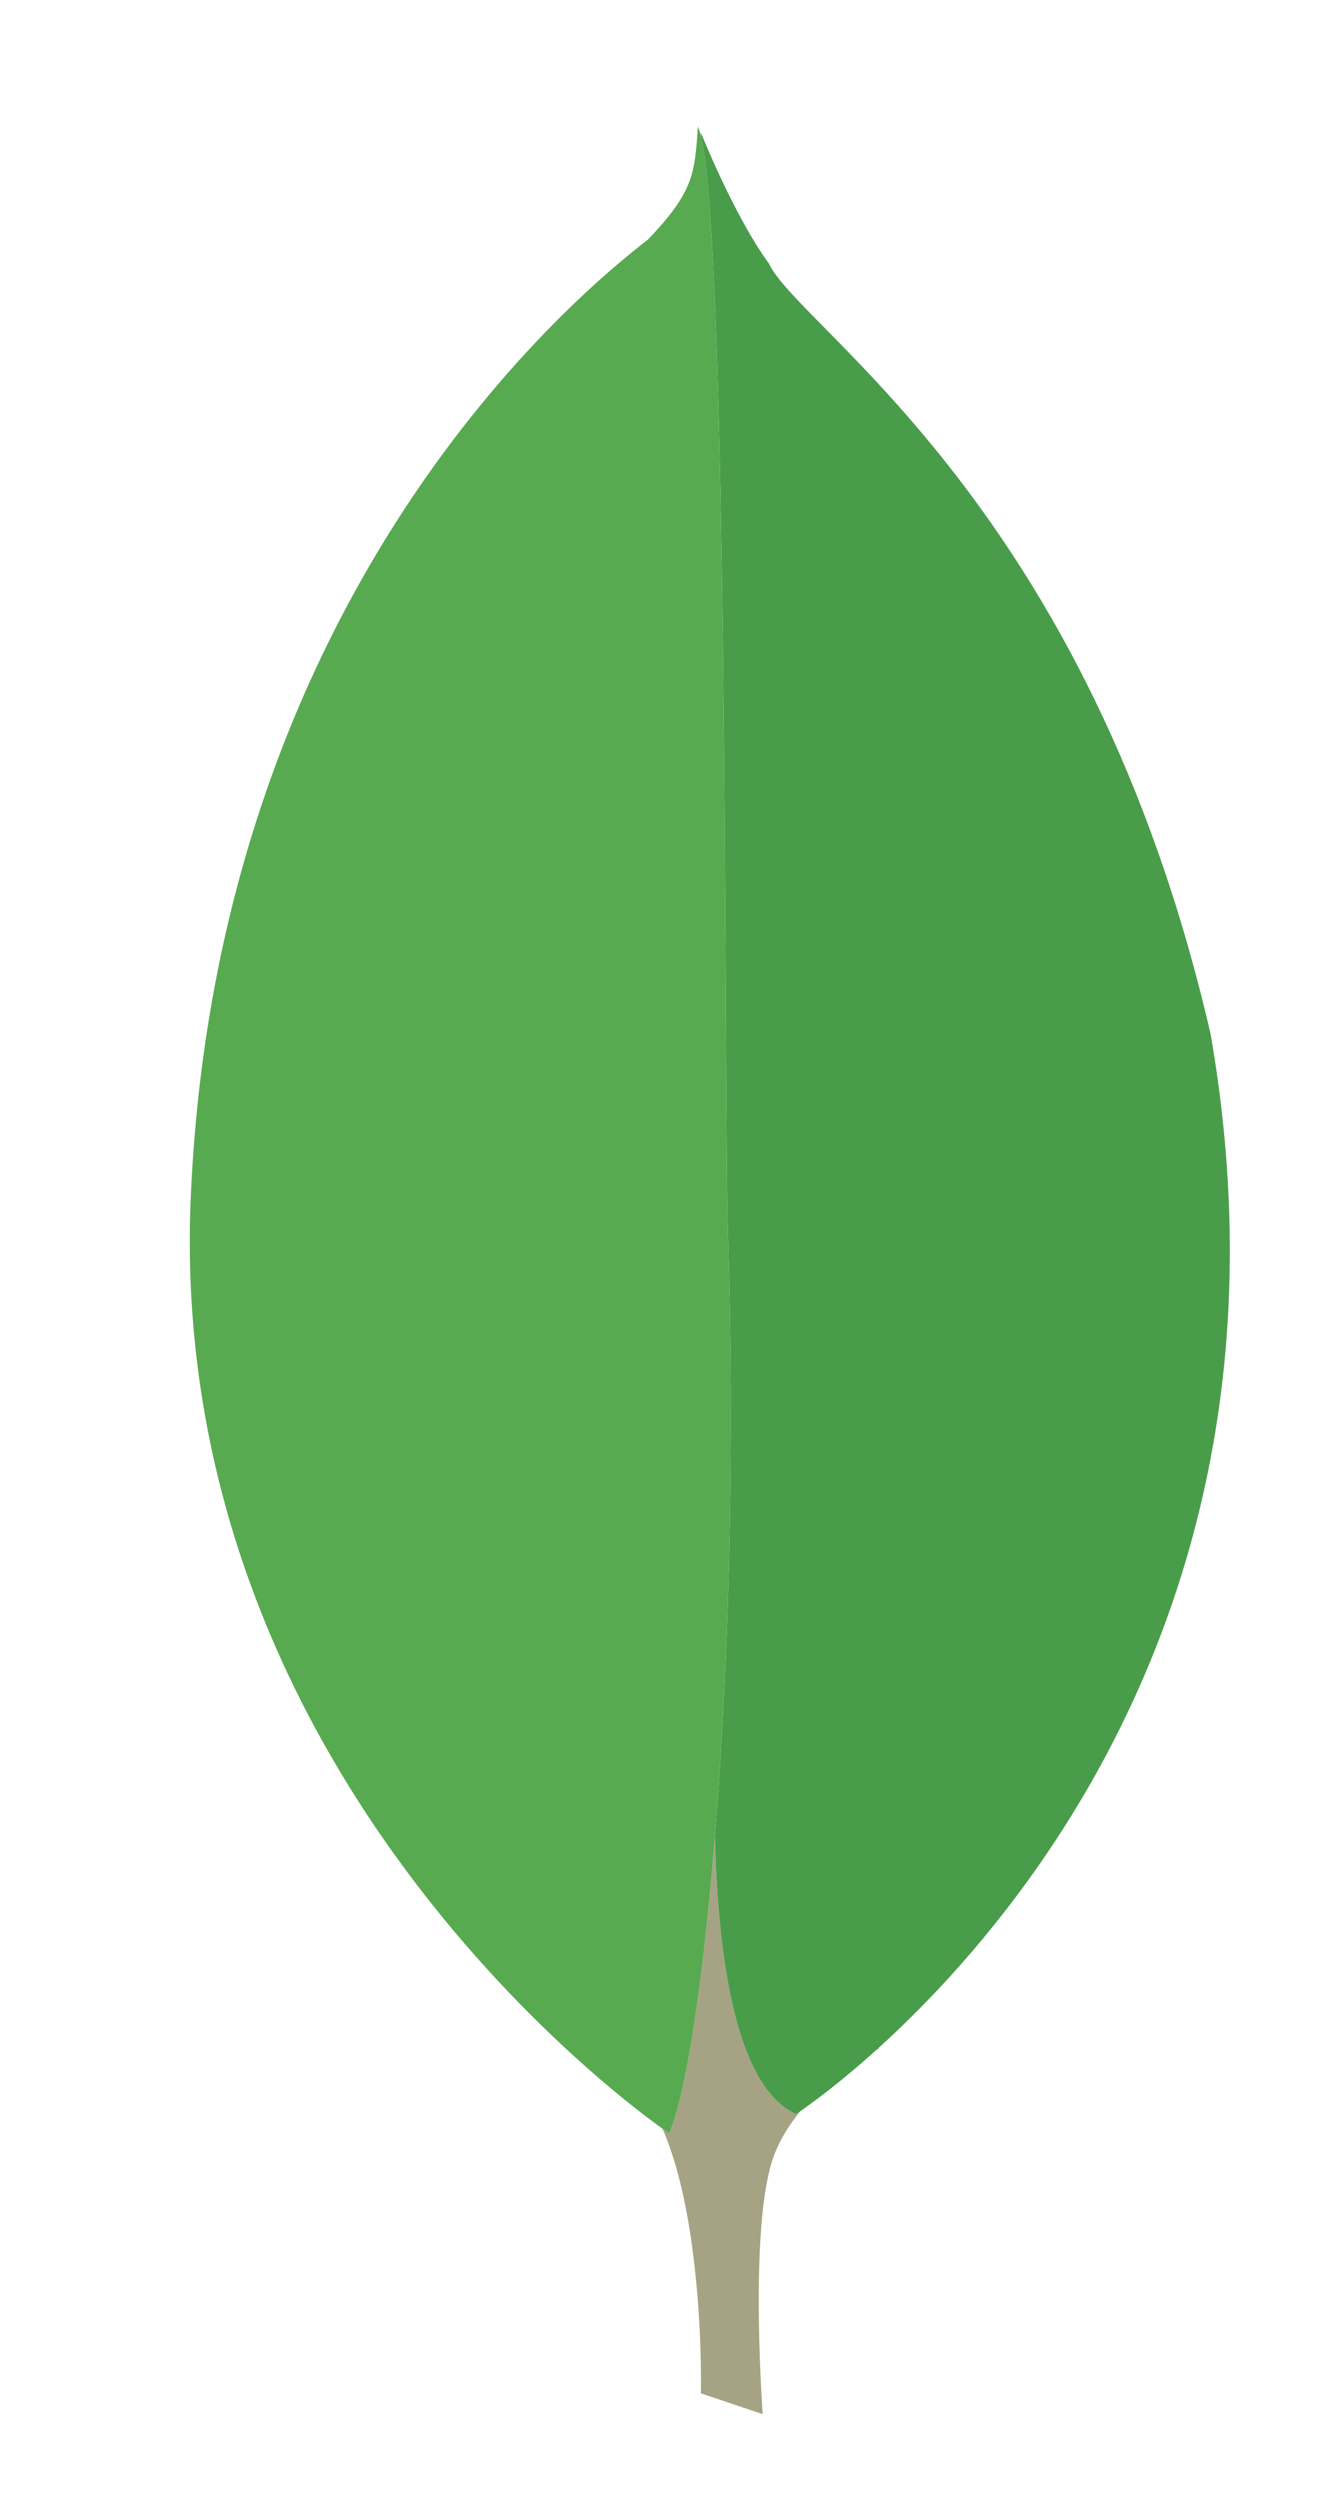 <svg width="125" height="237" viewBox="0 0 125 237" fill="none" xmlns="http://www.w3.org/2000/svg">
<g filter="url(#filter0_d_1336_1242)">
<path fill-rule="evenodd" clip-rule="evenodd" d="M54.336 216.861L48.471 214.889C48.471 214.889 49.187 185.457 38.459 183.345C31.307 175.178 39.603 -163.076 65.35 182.219C65.35 182.219 56.482 186.584 54.909 194.048C53.191 201.371 54.336 216.861 54.336 216.861Z" fill="white"/>
<path fill-rule="evenodd" clip-rule="evenodd" d="M54.336 216.861L48.471 214.889C48.471 214.889 49.187 185.457 38.459 183.345C31.307 175.178 39.603 -163.076 65.35 182.219C65.35 182.219 56.482 186.584 54.909 194.048C53.191 201.371 54.336 216.861 54.336 216.861Z" fill="#A6A385"/>
<path fill-rule="evenodd" clip-rule="evenodd" d="M57.482 188.425C57.482 188.425 108.834 155.191 96.818 86.047C85.232 35.774 57.91 19.298 54.907 12.96C51.617 8.454 48.469 0.569 48.469 0.569L50.616 140.404C50.616 140.545 46.181 183.214 57.482 188.425Z" fill="white"/>
<path fill-rule="evenodd" clip-rule="evenodd" d="M57.482 188.425C57.482 188.425 108.834 155.191 96.818 86.047C85.232 35.774 57.91 19.298 54.907 12.96C51.617 8.454 48.469 0.569 48.469 0.569L50.616 140.404C50.616 140.545 46.181 183.214 57.482 188.425Z" fill="#499D4A"/>
<path fill-rule="evenodd" clip-rule="evenodd" d="M45.467 190.25C45.467 190.25 -2.739 157.86 0.123 100.829C2.839 43.796 36.884 15.773 43.463 10.703C47.755 6.196 47.898 4.506 48.185 0C51.188 6.337 50.617 94.773 51.045 105.194C52.332 145.328 48.756 182.646 45.467 190.25Z" fill="white"/>
<path fill-rule="evenodd" clip-rule="evenodd" d="M45.467 190.25C45.467 190.25 -2.739 157.86 0.123 100.829C2.839 43.796 36.884 15.773 43.463 10.703C47.755 6.196 47.898 4.506 48.185 0C51.188 6.337 50.617 94.773 51.045 105.194C52.332 145.328 48.756 182.646 45.467 190.25Z" fill="#58AA50"/>
</g>
<defs>
<filter id="filter0_d_1336_1242" x="0" y="0" width="124.64" height="236.861" filterUnits="userSpaceOnUse" color-interpolation-filters="sRGB">
<feFlood flood-opacity="0" result="BackgroundImageFix"/>
<feColorMatrix in="SourceAlpha" type="matrix" values="0 0 0 0 0 0 0 0 0 0 0 0 0 0 0 0 0 0 127 0" result="hardAlpha"/>
<feOffset dx="18" dy="12"/>
<feGaussianBlur stdDeviation="4"/>
<feComposite in2="hardAlpha" operator="out"/>
<feColorMatrix type="matrix" values="0 0 0 0 0 0 0 0 0 0 0 0 0 0 0 0 0 0 0.25 0"/>
<feBlend mode="normal" in2="BackgroundImageFix" result="effect1_dropShadow_1336_1242"/>
<feBlend mode="normal" in="SourceGraphic" in2="effect1_dropShadow_1336_1242" result="shape"/>
</filter>
</defs>
</svg>
